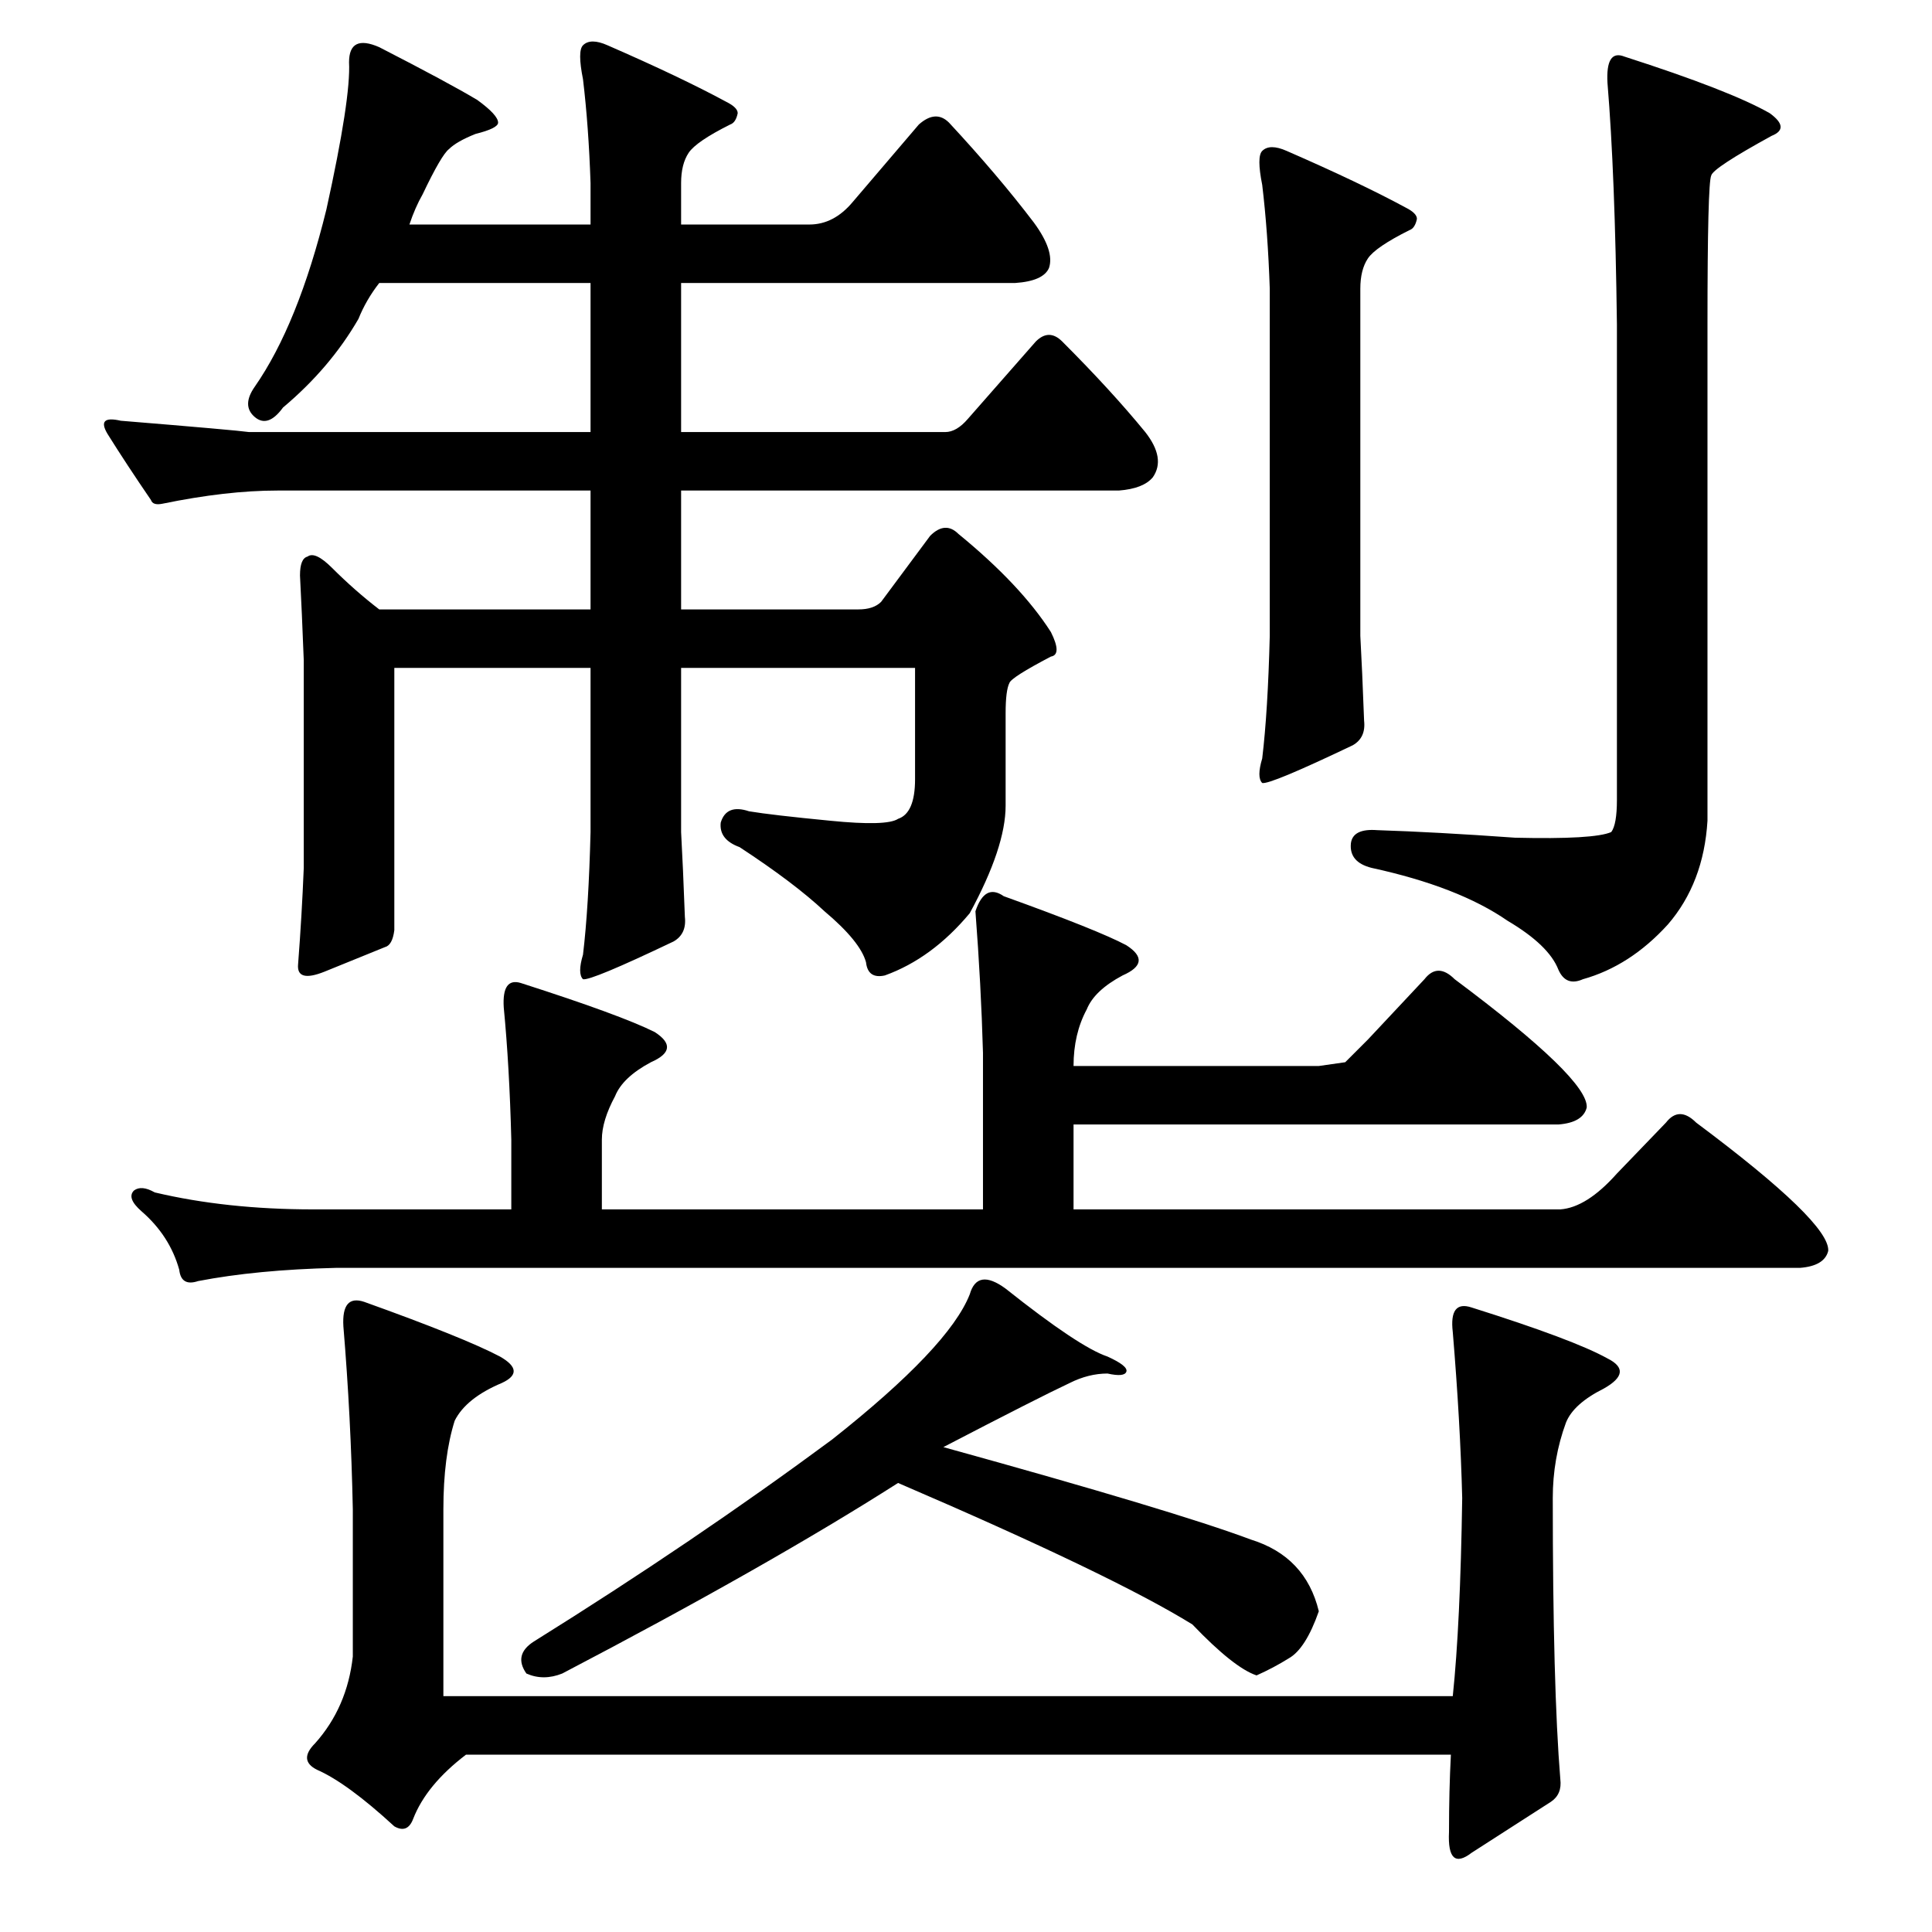 <?xml version="1.0" standalone="no"?>
<!DOCTYPE svg PUBLIC "-//W3C//DTD SVG 1.1//EN" "http://www.w3.org/Graphics/SVG/1.1/DTD/svg11.dtd" >
<svg xmlns="http://www.w3.org/2000/svg" xmlns:xlink="http://www.w3.org/1999/xlink" version="1.1" viewBox="0 -205 1024 1024">
  <g transform="matrix(1 0 0 -1 0 819)">
   <path fill="currentColor"
d="M669 944q4 4 13 0q39 -17 63 -30q6 -3 6 -6q-1 -5 -4 -6q-18 -9 -22 -15t-4 -16v-184q1 -18 2 -45q1 -9 -6 -13q-44 -21 -48 -20q-3 3 0 13q3 25 4 65v184q-1 30 -4 55q-3 15 0 18zM884 534q-20 -22 -45 -29q-9 -4 -13 5q-5 13 -27 26q-26 18 -72 28q-12 3 -11 13
q1 8 14 7q31 -1 73 -4q42 -1 51 3q3 4 3 17v252q-1 80 -5 128q-1 18 9 14q56 -18 77 -30q11 -8 1 -12q-31 -17 -32 -21q-2 -4 -2 -79v-263q-2 -33 -21 -55zM514 540q-20 -24 -45 -33q-9 -2 -10 7q-3 11 -22 27q-16 15 -45 34q-11 4 -10 13q3 10 15 6q12 -2 43 -5q30 -3 36 1
q9 3 9 21v59h-124v-87q1 -18 2 -45q1 -9 -6 -13q-44 -21 -48 -20q-3 3 0 13q3 25 4 65v87h-104v-139q-1 -8 -5 -9q-10 -4 -32 -13q-15 -6 -14 4q2 26 3 51v110q-1 26 -2 45q0 9 4 10q4 3 13 -6q12 -12 25 -22h112v63h-166q-27 0 -61 -7q-5 -1 -6 2q-13 19 -23 35q-6 10 7 7
q61 -5 68 -6h181v79h-112q-7 -9 -11 -19q-15 -26 -40 -47q-8 -11 -15 -5t0 16q23 33 38 94q13 59 12 78q0 15 16 8q37 -19 52 -28q11 -8 11 -12q0 -3 -12 -6q-10 -4 -14 -8q-4 -3 -14 -24q-4 -7 -7 -16h96v22q-1 30 -4 55q-3 15 0 18q4 4 13 0q39 -17 63 -30q6 -3 6 -6
q-1 -5 -4 -6q-18 -9 -22 -15t-4 -16v-22h68q13 0 23 12l35 41q9 8 16 1q26 -28 45 -53q11 -15 8 -24q-3 -7 -18 -8h-177v-79h140q6 0 12 7l36 41q7 7 14 0q26 -26 44 -48q11 -14 4 -24q-5 -6 -18 -7h-232v-63h94q8 0 12 4l26 35q8 8 15 1q33 -27 49 -52q6 -12 0 -13
q-21 -11 -22 -14q-2 -4 -2 -16v-49q0 -22 -19 -57zM663 208q29 -9 36 -38q-7 -20 -16 -25q-8 -5 -17 -9q-12 4 -34 27q-42 26 -156 75q-69 -44 -178 -101q-10 -4 -19 0q-7 10 4 17q85 53 158 107q62 49 73 77q4 14 19 3q39 -31 54 -36q11 -5 10 -8t-10 -1q-10 0 -20 -5
q-17 -8 -67 -34q123 -34 163 -49zM775 230q-1 40 -5 88q-2 17 10 13q54 -17 72 -27q14 -7 -2 -16q-16 -8 -20 -18q-7 -19 -7 -40q0 -100 4 -149q1 -8 -5 -12l-42 -27q-13 -10 -12 11q0 22 1 41h-522q-21 -16 -28 -34q-3 -8 -10 -4q-25 23 -41 30q-10 5 -1 14q17 19 20 46v78
q-1 49 -5 97q-1 17 11 13q53 -19 72 -29q14 -8 1 -14q-19 -8 -25 -20q-6 -19 -6 -47v-99h535q4 38 5 105zM517 541q5 15 15 8q50 -18 65 -26q14 -9 -2 -16q-15 -8 -19 -18q-7 -13 -7 -30h130l14 2l12 12l30 32q7 9 16 0q71 -53 70 -68q-2 -8 -15 -9h-257v-45h258q14 1 30 19
l26 27q7 9 16 0q71 -53 70 -68q-2 -8 -15 -9h-776q-42 -1 -73 -7q-9 -3 -10 6q-5 18 -20 31q-8 7 -4 11q4 3 11 -1q38 -9 84 -9h105v37q-1 39 -4 70q-1 16 9 13q53 -17 71 -26q14 -9 -2 -16q-15 -8 -19 -18q-7 -13 -7 -23v-37h202v83q-1 36 -4 75z" />
  </g>

</svg>

